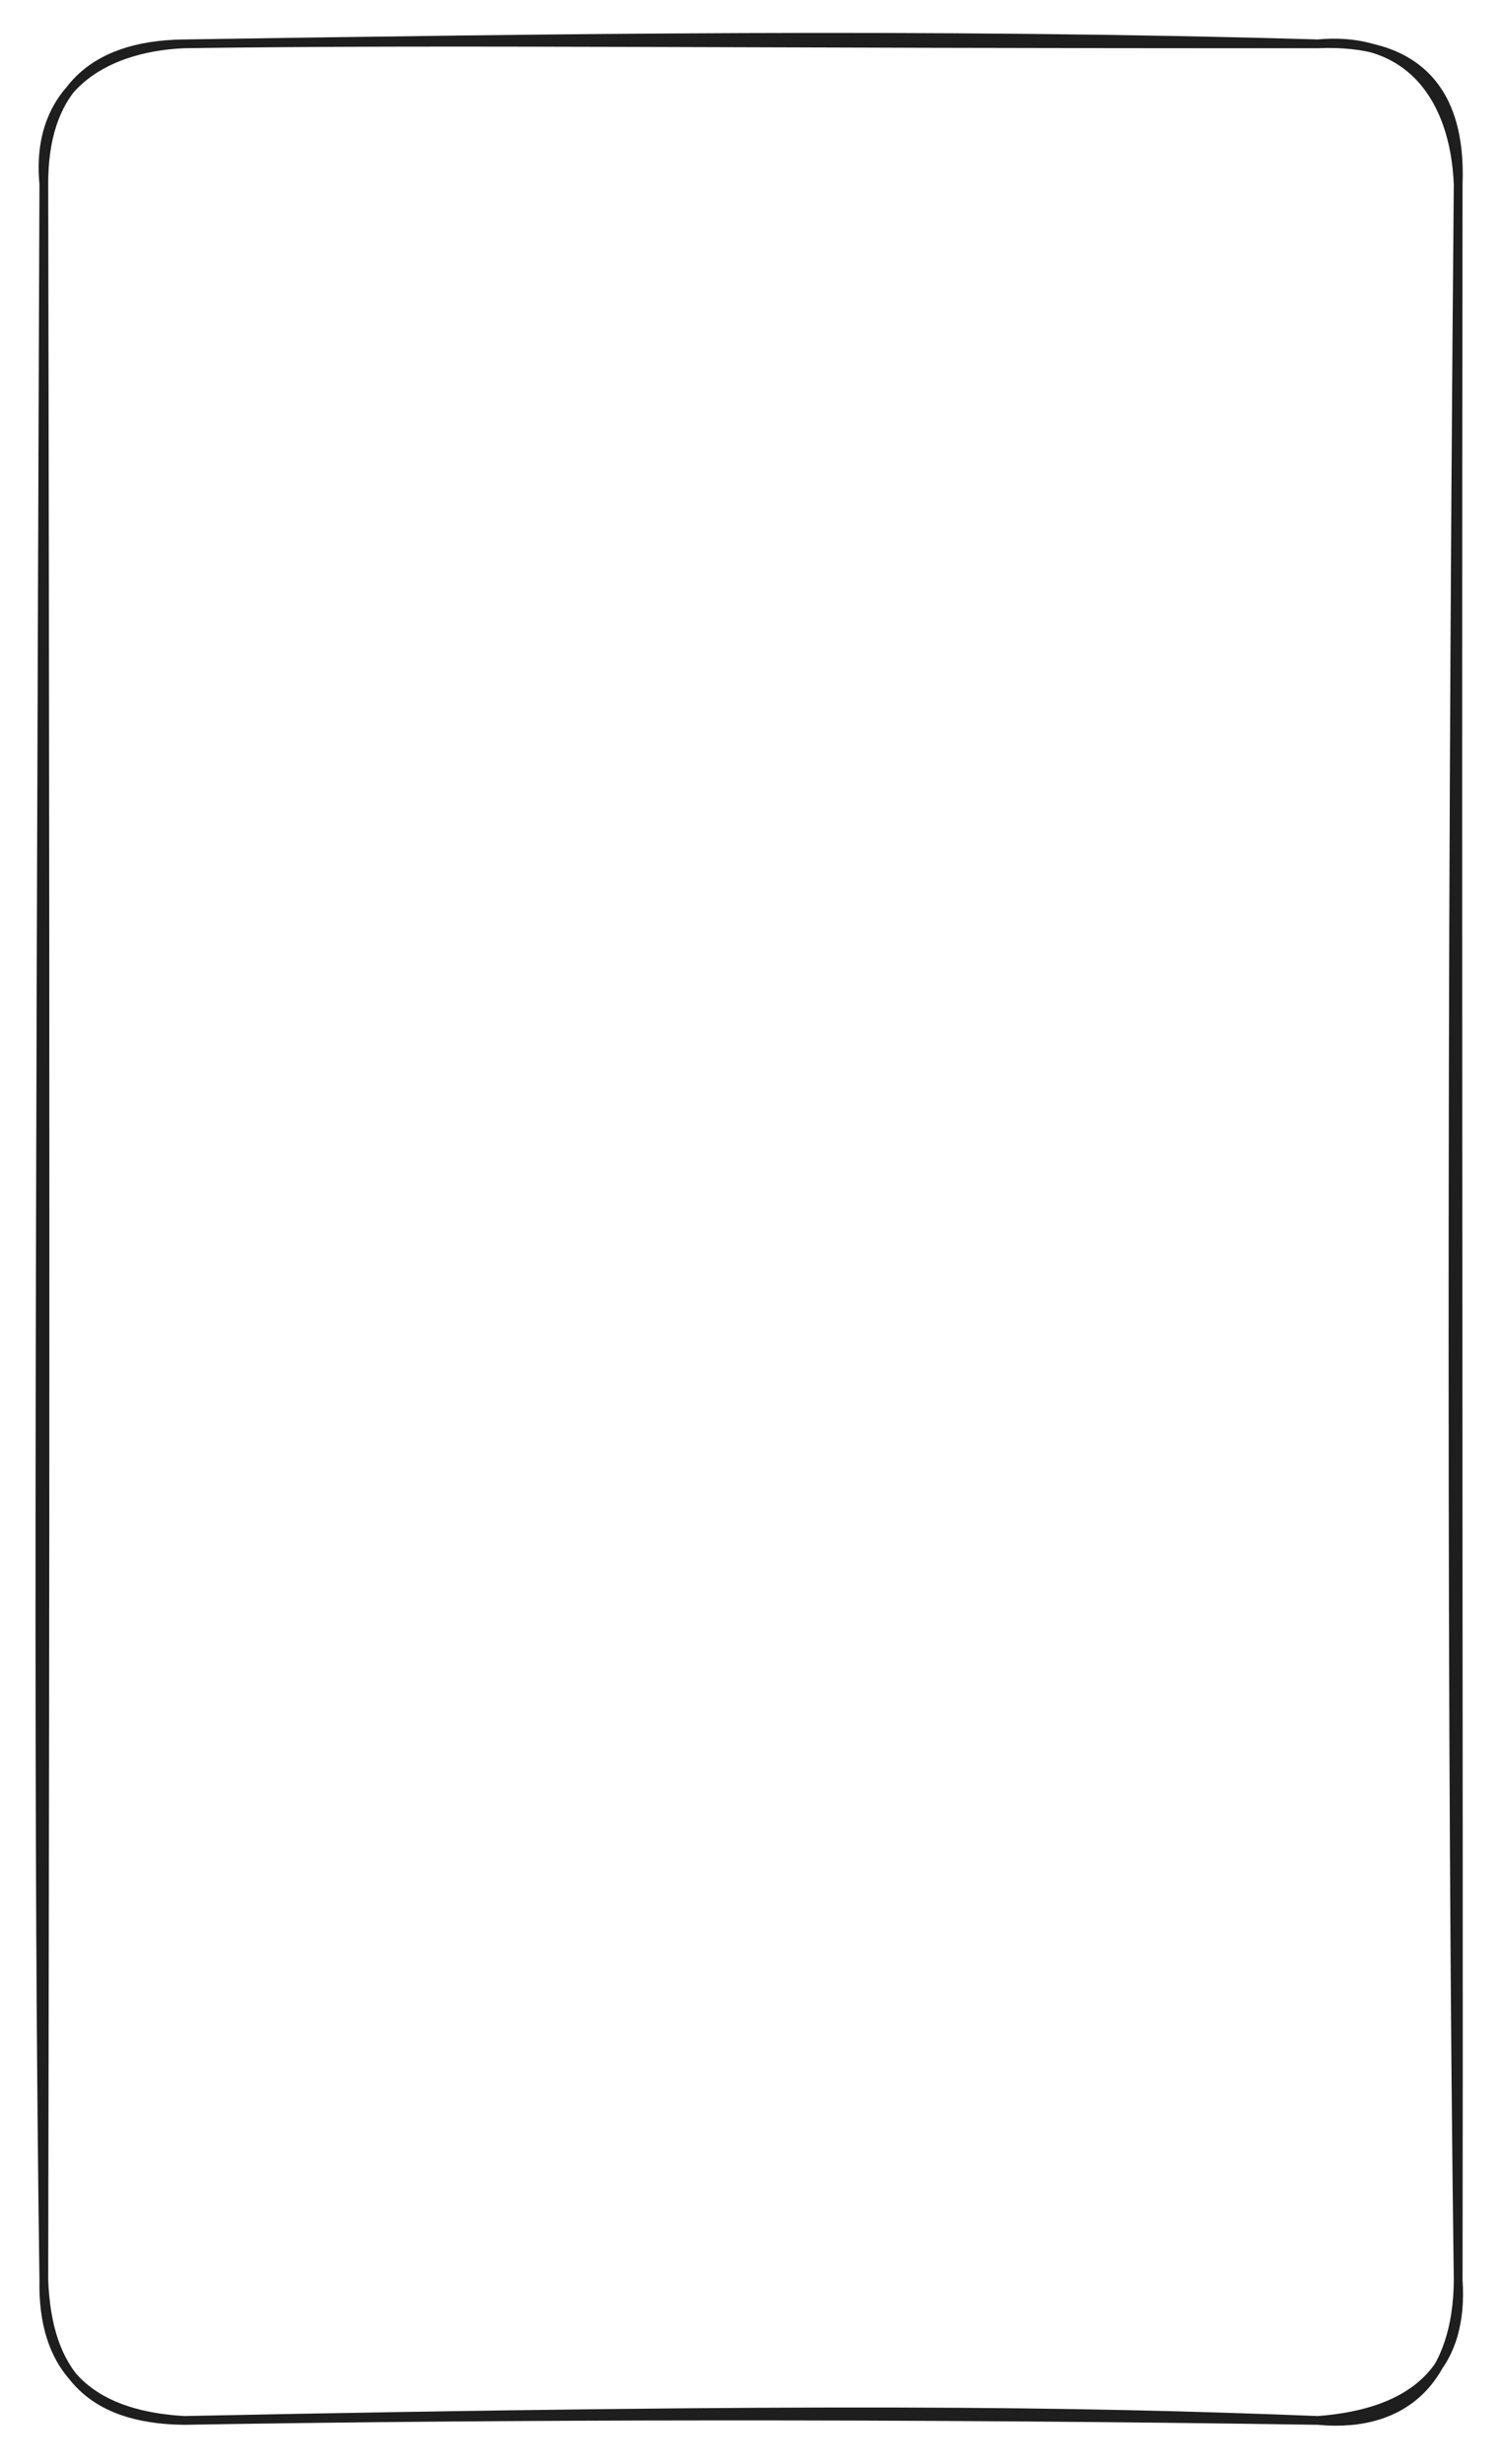 <svg version="1.1" xmlns="http://www.w3.org/2000/svg" viewBox="0 0 342.688 562.069" width="342.688" height="562.069" class="excalidraw-svg">
  <!-- svg-source:excalidraw -->
  
  <defs>
    <style class="style-fonts">
      
    </style>
    
  </defs>
  <rect x="0" y="0" width="342.688" height="562.069" fill="#ffffff"></rect><g stroke-linecap="round" transform="translate(10 10) rotate(0 161.344 271.034)"><path d="M32 0 C93.14 -0.87, 157.46 0.07, 290.69 0 M32 0 C115.92 -1.27, 200.86 -2.6, 290.69 0 M290.69 0 C312.28 -0.9, 323.55 9.63, 322.69 32 M290.69 0 C311.54 -1.93, 321.84 12.28, 322.69 32 M322.69 32 C322.41 215.77, 322.87 399.85, 322.69 510.07 M322.69 32 C321.07 214.3, 321.16 397.11, 322.69 510.07 M322.69 510.07 C324.02 529.76, 313.1 540.39, 290.69 542.07 M322.69 510.07 C322.55 531.84, 311.14 544.01, 290.69 542.07 M290.69 542.07 C234.26 539.85, 177.83 539.11, 32 542.07 M290.69 542.07 C197.96 540.64, 104.17 540.82, 32 542.07 M32 542.07 C10.03 541.82, 0.79 530.71, 0 510.07 M32 542.07 C9.23 540.74, -0.38 529.39, 0 510.07 M0 510.07 C0.15 404.47, 0.52 297.7, 0 32 M0 510.07 C-1.38 409.19, -0.99 307.85, 0 32 M0 32 C-0.06 11.54, 10.09 0.26, 32 0 M0 32 C-2.03 10.79, 12.91 0.86, 32 0" stroke="#1e1e1e" stroke-width="2" fill="none"></path></g></svg>